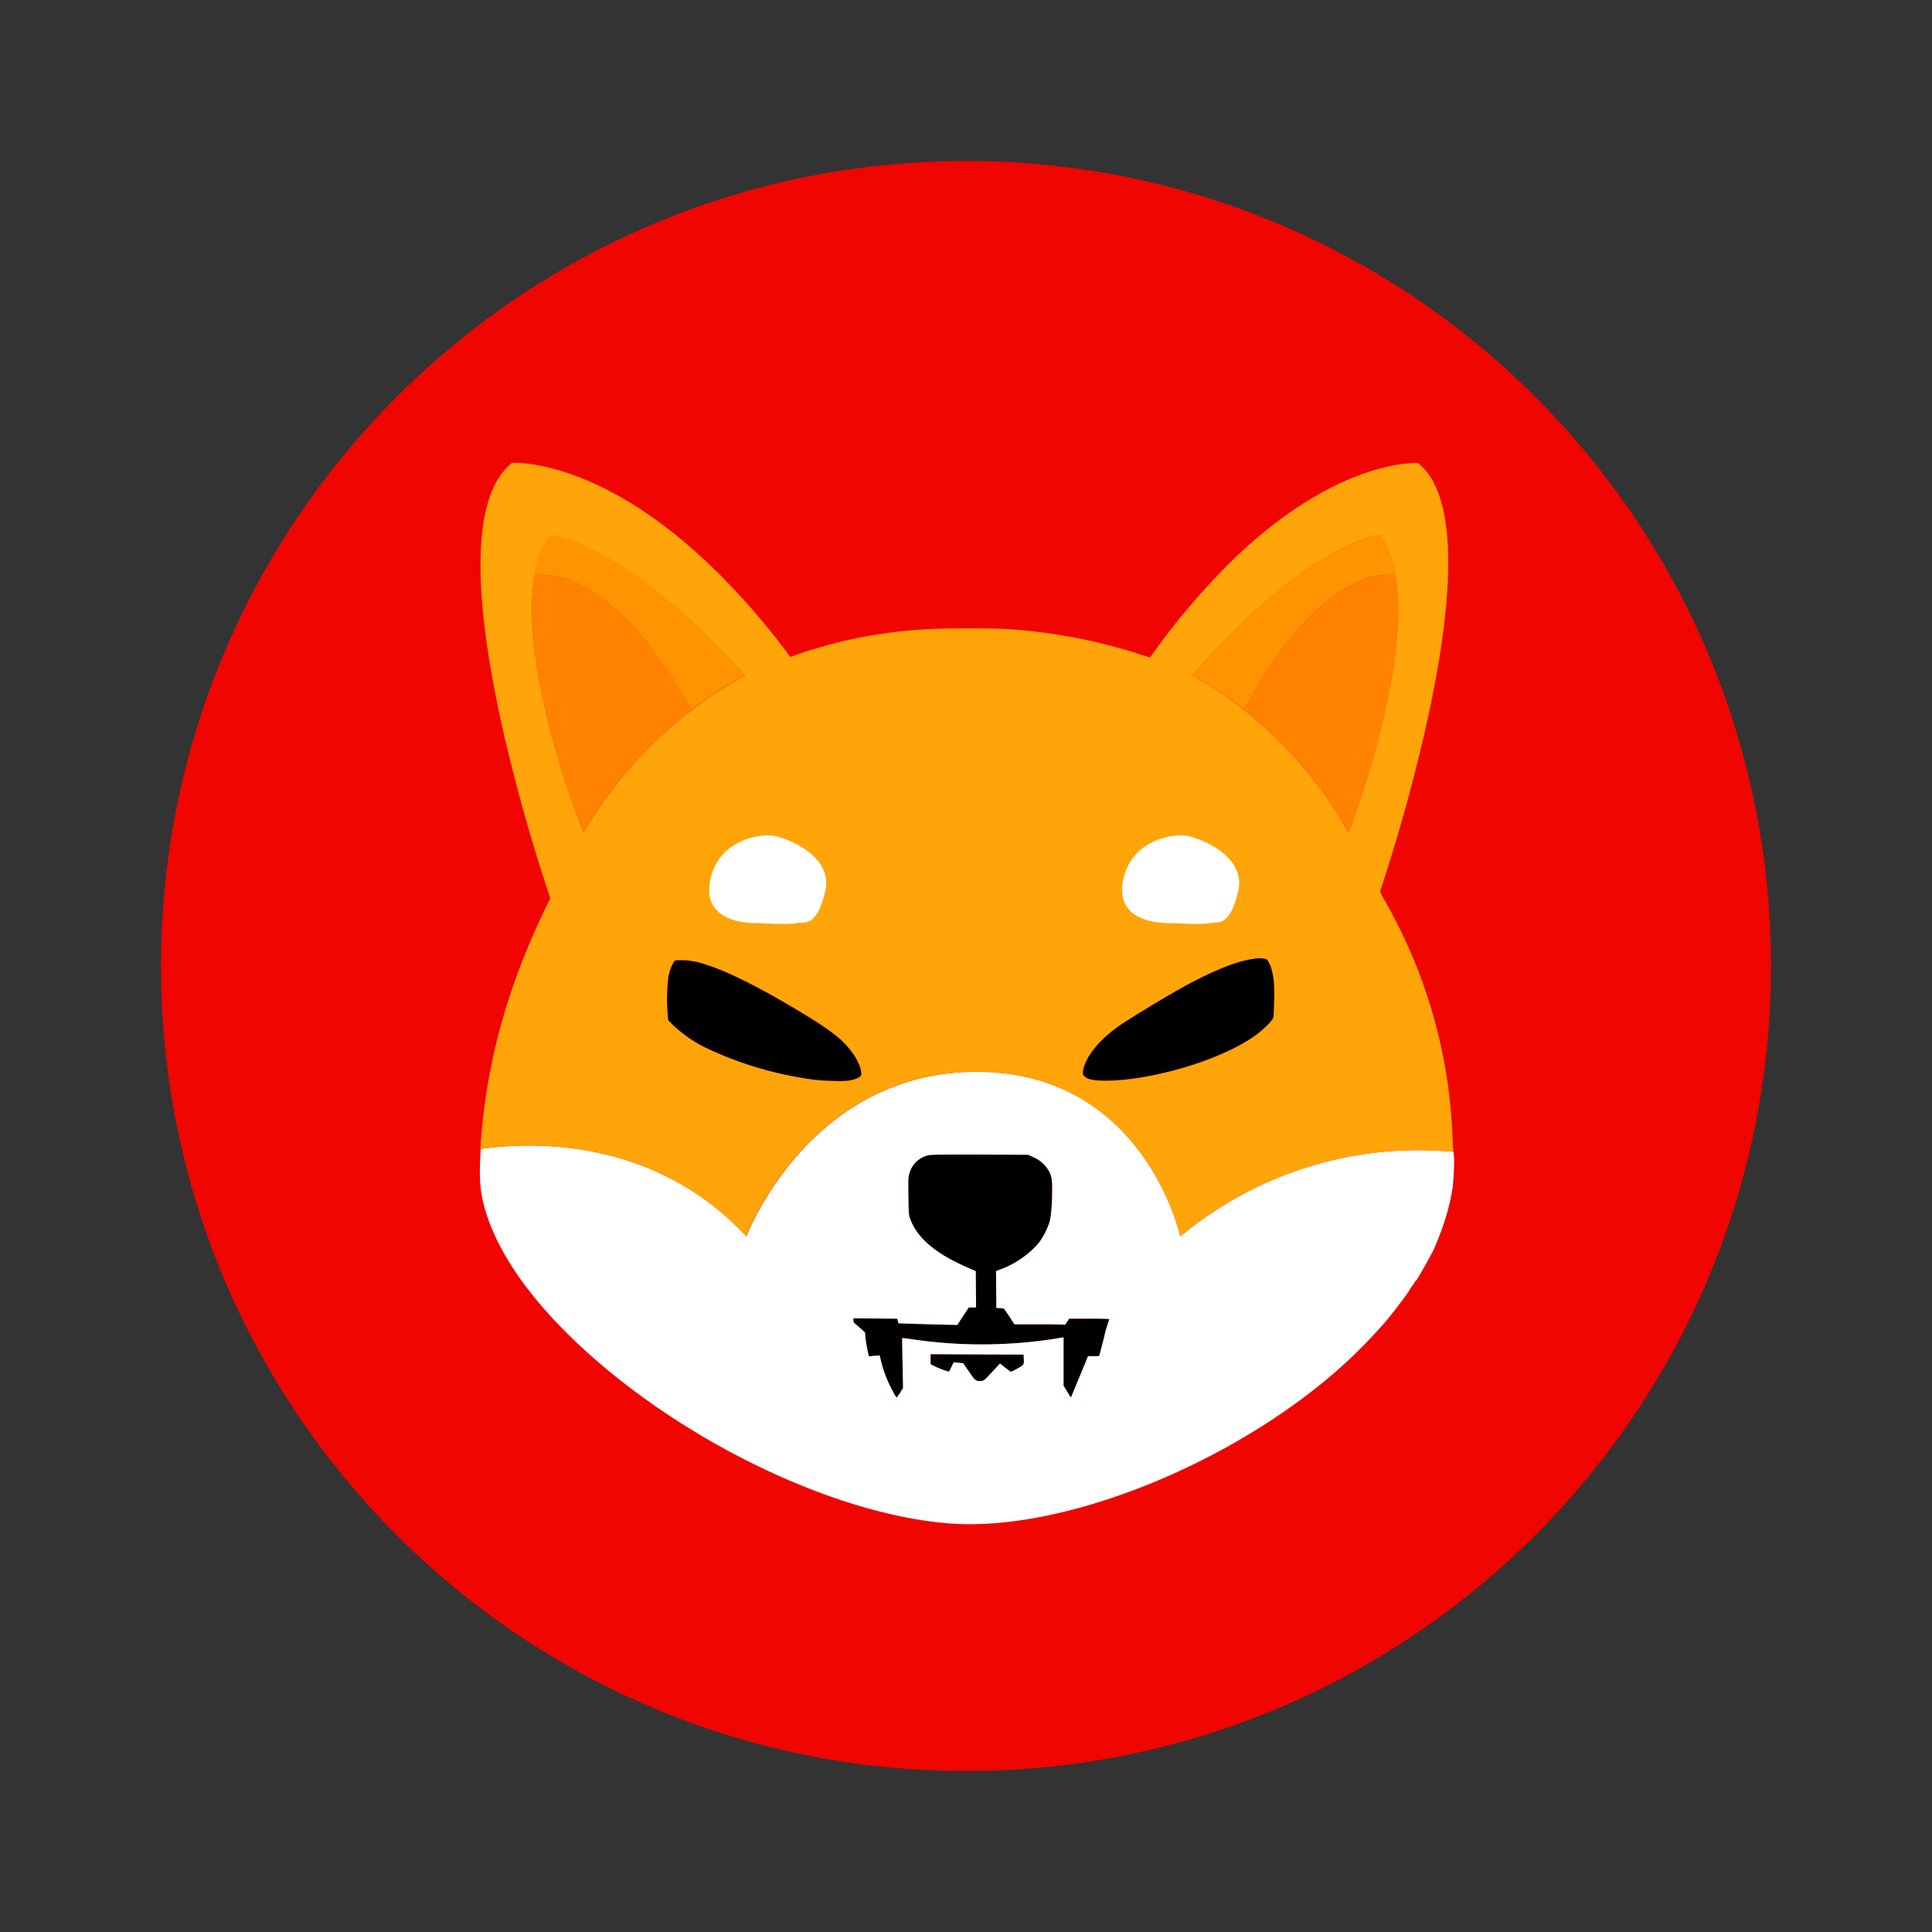 <svg xmlns="http://www.w3.org/2000/svg" fill="none" viewBox="0 0 24 24"><rect x="0" y="0" width="24" height="24" fill="#333333" stroke="none"/><path fill="#F00500" d="M12 22c5.523 0 10-4.477 10-10S17.523 2 12 2 2 6.477 2 12s4.477 10 10 10Z"/><path fill="#000" d="M15.818 12.639c-.007.035-.109.139-.211.215-.3.22-.837.424-1.383.522-.31.056-.62.065-.715.019-.06-.03-.069-.054-.047-.133.046-.162.194-.34.424-.508.117-.085.593-.374.815-.496.365-.2.66-.319.86-.347a.431.431 0 0 1 .163 0c.04.015.083.13.1.269.01.074.005.4-.006.459Zm-5.121.72c-.013.025-.078.053-.152.064-.074.011-.3.005-.428-.01a4.51 4.51 0 0 1-1.306-.377 1.64 1.64 0 0 1-.45-.302l-.062-.063-.006-.082a2.235 2.235 0 0 1 .009-.45.59.59 0 0 1 .067-.191c.017-.022.017-.022.096-.022a.94.94 0 0 1 .306.056c.268.083.665.283 1.15.574.4.239.55.357.665.517.078.1.13.241.11.285Zm3.078 3.025c0 .006-.026.11-.059.234-.02.076-.04.152-.058.229-.025.002-.046.004-.07.002h-.07l-.095.226-.107.256-.013.03-.045-.073-.046-.074v-.602l-.018.004a5.924 5.924 0 0 1-1.843.024 1.445 1.445 0 0 0-.143-.018c-.002.003 0 .142.004.314l.006.308-.036.057c-.02.03-.04.056-.04.058-.006.007-.028-.028-.078-.128a1.47 1.47 0 0 1-.121-.33l-.015-.063-.068.004-.067.007-.018-.08a2.23 2.23 0 0 1-.024-.148l-.006-.07-.056-.05-.072-.061a.049.049 0 0 1-.016-.037v-.026l.272.002.272.002.008.028.009.03.094.003.365.011.272.006.069-.108.072-.108h.091l-.002-.227-.002-.226-.12-.052c-.385-.17-.61-.362-.695-.597-.018-.049-.018-.066-.022-.283-.002-.216-.002-.235.013-.283a.316.316 0 0 1 .224-.221c.037-.011.135-.011.648-.011l.604.002.067.032a.378.378 0 0 1 .163.129c.052.069.068.123.068.256 0 .19-.013.352-.033.417a.901.901 0 0 1-.126.25c-.109.14-.306.278-.488.342l-.051.019.002.229.002.228.048.004.048.005.065.097.063.098h.292c.16 0 .301.002.315.004.021.005.026.003.047-.034l.026-.04h.25c.188-.009.244-.004.244.003Z"/><path fill="#000" d="M12.627 17.008c-.041.023-.07.034-.076.03-.006-.002-.037-.029-.07-.052l-.058-.048-.061.065c-.133.144-.138.15-.176.152-.06.006-.074-.004-.148-.115a2.563 2.563 0 0 1-.07-.104s-.028-.005-.06-.007l-.061-.006-.028.058-.029.059-.05-.015a1.053 1.053 0 0 1-.115-.046l-.065-.032v-.124l.578.002.578.002.002.059c.003.069.005.067-.091.122Z"/><path fill="#fff" d="m18.06 14.356-.003-.048a4.621 4.621 0 0 0-3.394 1.05s-.445-2.044-2.531-2.044c-2.088 0-2.86 2.044-2.86 2.044-1.17-1.259-2.735-1.168-3.3-1.085l-.003.041c-.017.315-.008.465.044.663.163.62.665 1.302 1.452 1.972 1.289 1.095 3.036 1.886 4.36 1.978 1.38.093 3.417-.713 4.773-1.892.213-.188.413-.388.6-.601.134-.157.334-.427.32-.427-.005 0 0-.004.008-.008.006-.005.013-.011.009-.015-.003-.003.002-.01.009-.011.006-.003.01-.006.008-.011-.002-.005 0-.009.01-.01.005-.003.008-.01.005-.014-.002-.004 0-.009.005-.009.004 0 .009-.006.009-.01 0-.005.004-.012.008-.012.005 0 .01-.004.01-.008a6.489 6.489 0 0 0 .209-.371c.123-.281.2-.531.238-.781.013-.12.023-.339.015-.392v.001Zm-5.433 2.651c-.041.024-.07.035-.076.031-.006-.003-.037-.029-.07-.053l-.059-.047-.06.065c-.133.144-.138.15-.176.152-.061.006-.074-.005-.148-.115-.04-.056-.07-.104-.07-.104s-.028-.005-.06-.007l-.061-.006-.028.058-.029.059-.05-.015a1.034 1.034 0 0 1-.115-.046l-.065-.032v-.125l.578.003.578.002.002.058c.003.07.005.068-.091.122Zm1.087-.39-.059.227c-.024.002-.046.005-.07.002h-.069l-.094.229-.106.256-.013.03-.046-.074-.045-.073v-.602l-.018.004a5.925 5.925 0 0 1-1.843.024 1.475 1.475 0 0 0-.143-.018c-.002.003 0 .142.004.314l.006.308-.036.056c-.02.031-.04.057-.04.06-.006.006-.028-.029-.078-.129a1.465 1.465 0 0 1-.121-.33l-.015-.063-.068.004-.067.007-.018-.081a2.298 2.298 0 0 1-.024-.148l-.006-.069-.056-.05a2 2 0 0 0-.072-.061.049.049 0 0 1-.016-.037v-.026l.272.002.272.002.008.028.009.029.094.004.365.011.271.006.07-.108.072-.109h.091l-.002-.226-.002-.226-.12-.052c-.385-.17-.61-.362-.695-.598-.018-.048-.018-.065-.022-.282-.002-.216-.002-.235.013-.283a.316.316 0 0 1 .224-.221c.037-.012.135-.012.648-.012l.604.003.067.032a.379.379 0 0 1 .162.128c.053.07.069.124.069.257 0 .19-.014.352-.033.417a.902.902 0 0 1-.126.25c-.109.14-.306.278-.488.341l-.051.02.002.229.002.228.048.004.047.005.066.097.063.098h.291c.161 0 .302.002.316.004.021.005.026.002.047-.034l.026-.04h.25c.194 0 .25.003.25.009a1.54 1.54 0 0 0-.067.226Z"/><path fill="#FFA409" d="M18.044 14.134a6.382 6.382 0 0 0-.844-2.95.766.766 0 0 1-.047-.09l-.01-.018c.068-.202.345-1.048.563-2.015.298-1.312.488-2.847-.09-3.308 0 0-1-.074-2.34 1.239a8.946 8.946 0 0 0-.99 1.176l-.094-.03a6.784 6.784 0 0 0-1.66-.322c-.17-.013-.803-.013-1.009 0a5.877 5.877 0 0 0-1.706.345 8.847 8.847 0 0 0-1.024-1.167C7.4 5.675 6.363 5.75 6.363 5.75c-.613.476-.404 2.08-.088 3.437.157.665.344 1.323.561 1.971a.485.485 0 0 1-.023.048c-.507 1.026-.781 2.015-.846 3.067.567-.083 2.13-.176 3.301 1.084 0 0 .774-2.043 2.86-2.043 2.087 0 2.533 2.044 2.533 2.044a4.633 4.633 0 0 1 3.393-1.05l-.01-.175ZM7.248 10.34s-.813-2.032-.605-3.193c.035-.195.1-.367.203-.497 0 0 .92.091 2.408 1.743 0 0-.283.137-.66.428l-.005.002a5.226 5.226 0 0 0-1.341 1.517Zm3.45 3.02c-.014.025-.08.054-.153.064-.074.011-.3.005-.428-.01a4.51 4.51 0 0 1-1.306-.377 1.639 1.639 0 0 1-.45-.302l-.062-.063-.006-.082a2.234 2.234 0 0 1 .009-.45.589.589 0 0 1 .067-.191c.017-.022.017-.022.096-.022a.94.94 0 0 1 .306.056c.268.083.665.283 1.15.574.4.24.55.357.665.517.078.1.13.241.11.285h.002Zm5.12-.72c-.007.035-.109.139-.211.215-.3.22-.837.424-1.383.522-.31.056-.62.065-.715.02-.06-.032-.069-.055-.047-.133.046-.163.194-.342.424-.51.117-.084.593-.373.815-.495.365-.2.66-.319.86-.347a.43.43 0 0 1 .163 0c.04.015.083.13.1.27.01.073.005.4-.006.458Zm-.361-3.819-.005-.002a4.05 4.05 0 0 0-.638-.429c1.437-1.651 2.325-1.743 2.325-1.743.098.133.161.302.196.498.202 1.16-.582 3.195-.582 3.195a5.177 5.177 0 0 0-1.296-1.519Z"/><path fill="#FF9300" d="M17.337 7.144c-.17-.022-.971-.026-1.88 1.676l-.005-.003a4.055 4.055 0 0 0-.638-.428c1.437-1.652 2.325-1.743 2.325-1.743.1.133.163.302.198.498Z"/><path fill="#FF8300" d="M16.754 10.34a5.157 5.157 0 0 0-1.297-1.52c.909-1.702 1.709-1.698 1.88-1.676.202 1.163-.583 3.195-.583 3.195Zm.615-3.19-.032-.006.032.006Z"/><path fill="#FF9300" d="M9.254 8.39s-.283.137-.66.427c0 0-.003.003-.005.003-.942-1.704-1.77-1.698-1.948-1.676.035-.196.1-.367.202-.498.003 0 .924.091 2.41 1.744Z"/><path fill="#FF8300" d="M8.59 8.82c-.542.413-.999.93-1.343 1.519 0 0-.812-2.032-.604-3.195.176-.022 1.006-.026 1.948 1.676Z"/><path fill="#FF8300" d="m6.644 7.144-.035.006.034-.006Z"/><path fill="#fff" d="M14.555 11.467s-.696.043-.609-.5c.088-.543.63-.608.783-.587.152.022.76.24.652.696-.108.456-.261.369-.348.391-.087.022-.478 0-.478 0Zm-5.13 0s-.695.043-.608-.5c.087-.543.63-.608.782-.587.152.022.761.24.652.696-.108.456-.26.369-.347.391-.088.022-.478 0-.478 0h-.001Z"/></svg>